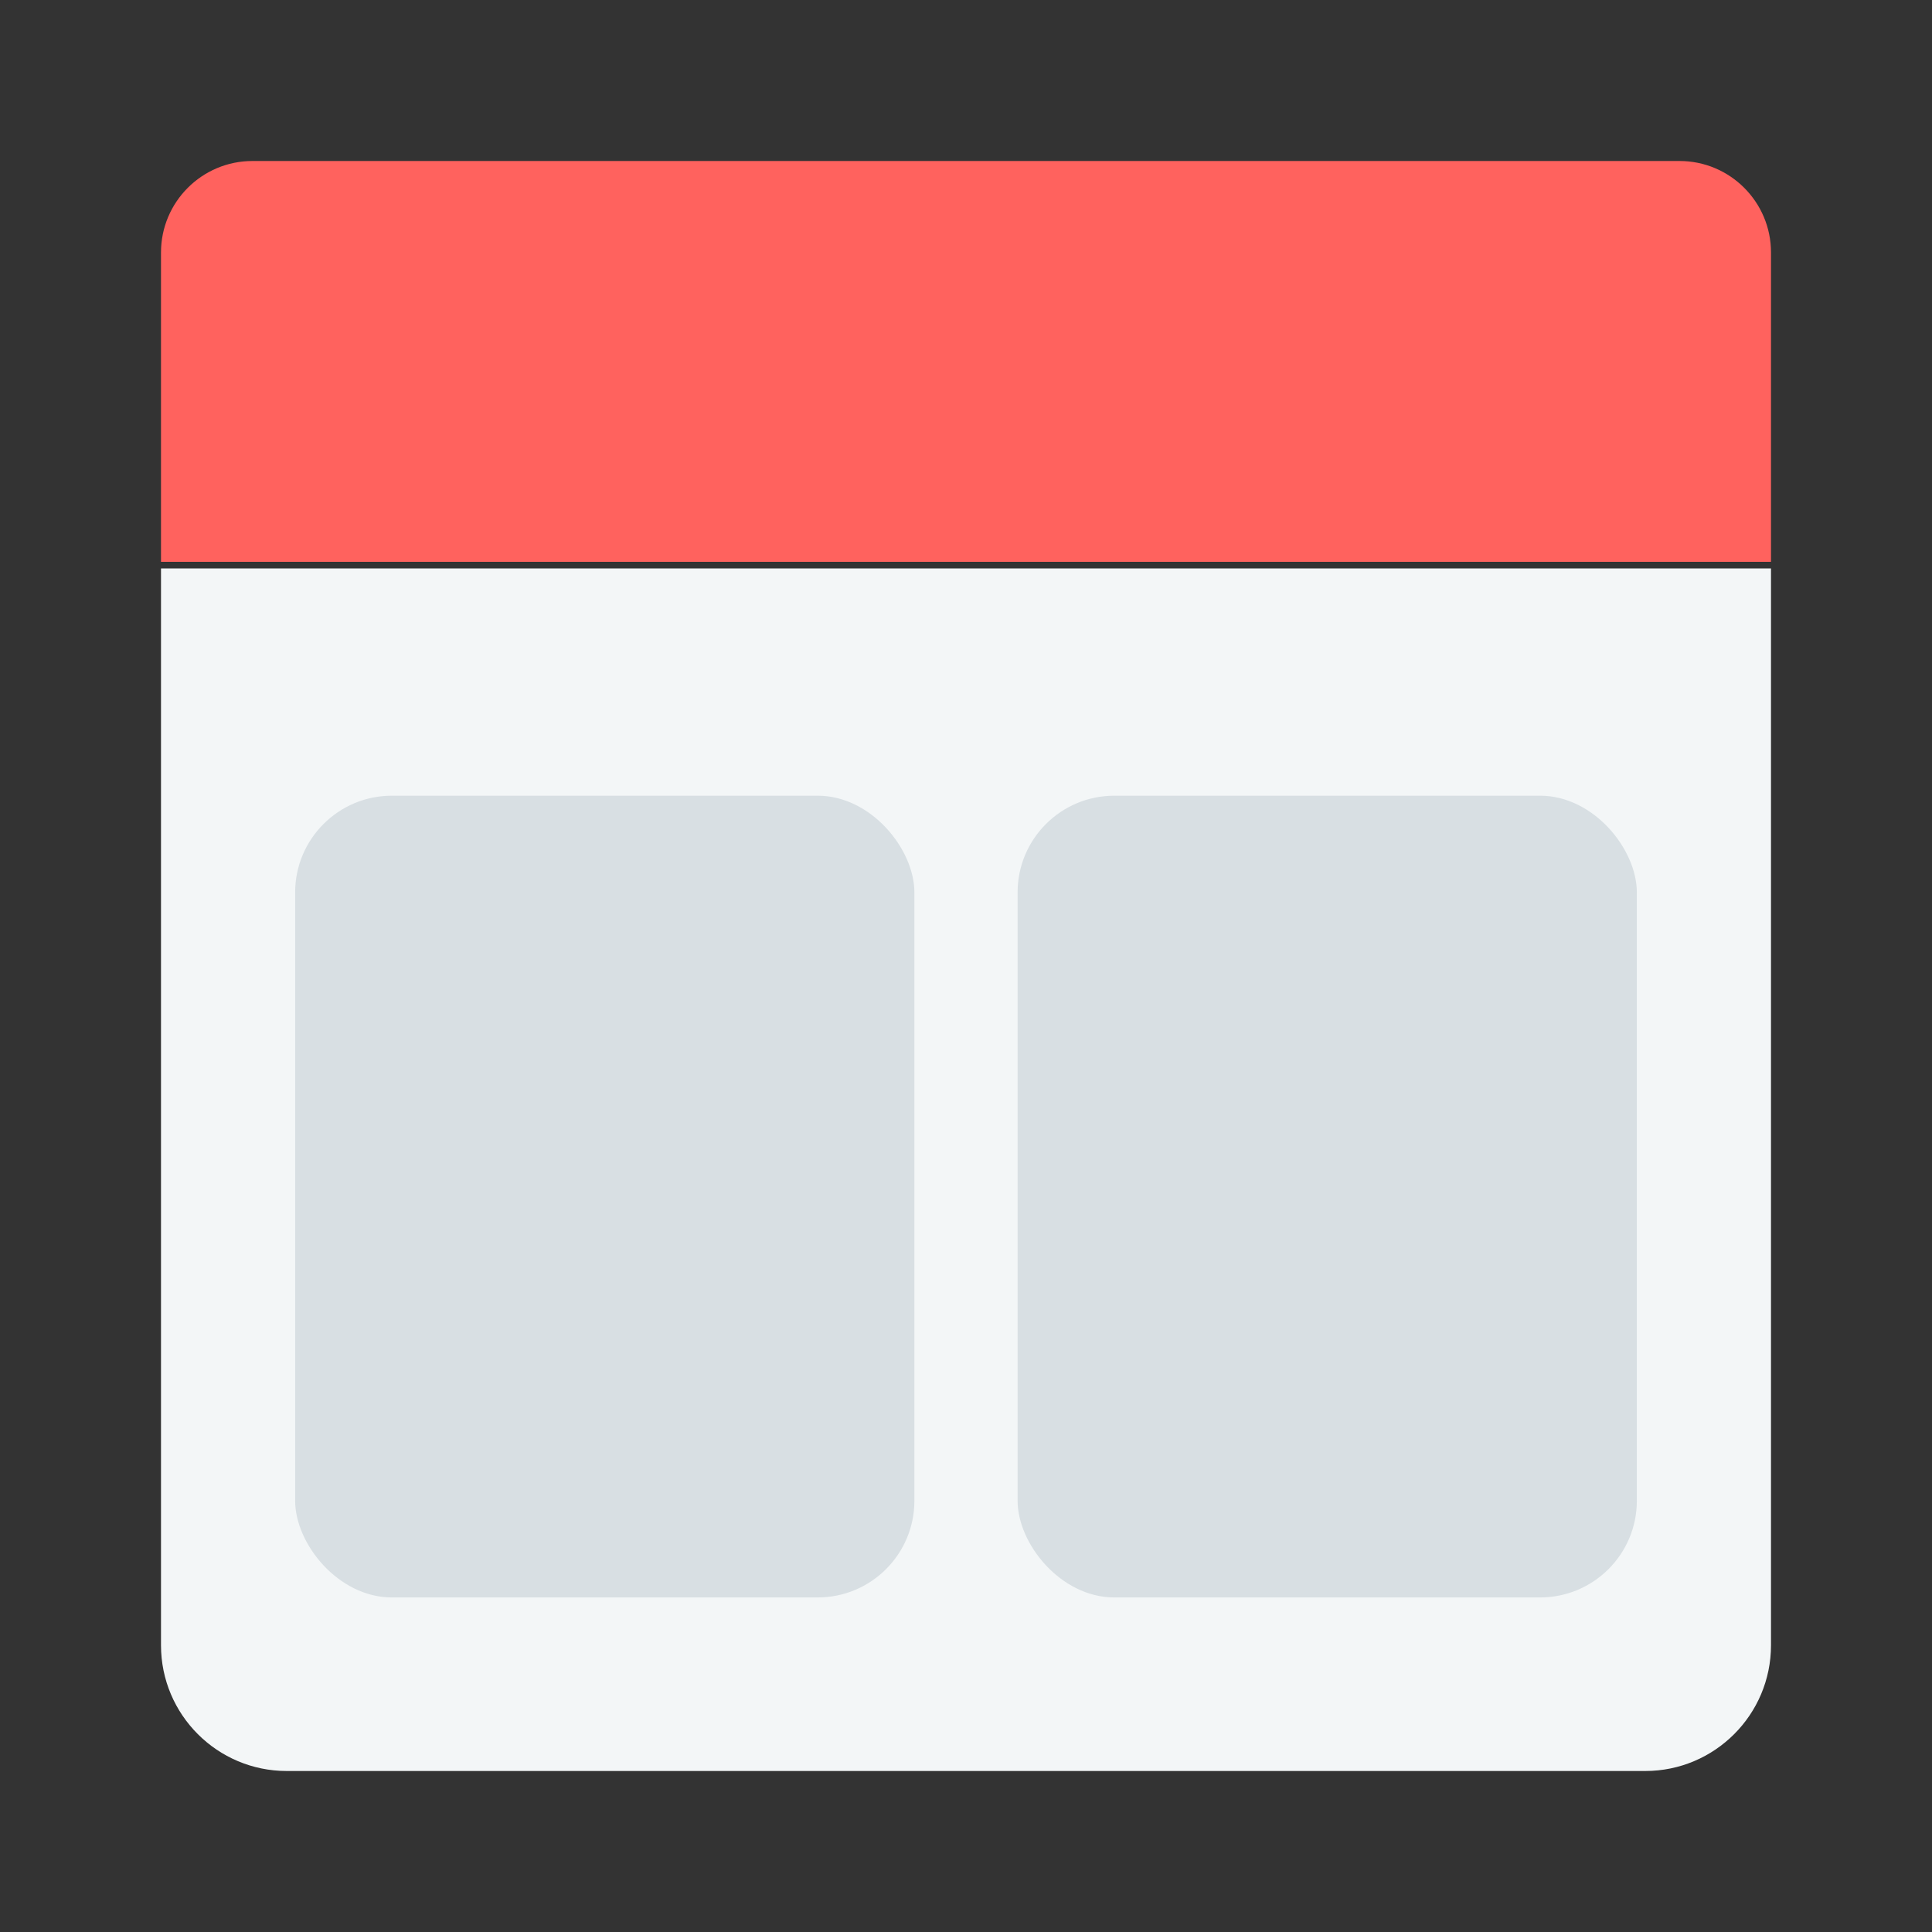 <svg xmlns="http://www.w3.org/2000/svg" width="48" height="48" viewBox="0 0 48 48">
    <rect x="0" y="0" width="48" height="48" fill="#333333" stroke="none"/>
    <g fill="none" fill-rule="evenodd">
        <g>
            <g>
                <g>
                    <g>
                        <g>
                            <g>
                                <g transform="translate(-108 -61) translate(-33) translate(53 57.056) translate(12) translate(76 3.944) translate(4 4)">
                                    <path fill="#F3F6F7" d="M0 10.122h40v26.753C40 38.601 38.6 40 36.875 40H3.125C1.399 40 0 38.6 0 36.875V10.122z"/>
                                    <path fill="#FF625E" d="M2.273 0h35.454C38.982 0 40 1.018 40 2.273v7.686H0V2.273C0 1.018 1.018 0 2.273 0z"/>
                                    <rect width="15.385" height="19.919" x="3.333" y="15.769" fill="#D8DFE3" rx="2.403"/>
                                    <rect width="15.385" height="19.919" x="21.282" y="15.769" fill="#D8DFE3" rx="2.403"/>
                                </g>
                            </g>
                        </g>
                    </g>
                </g>
            </g>
        </g>
    </g>
</svg>
